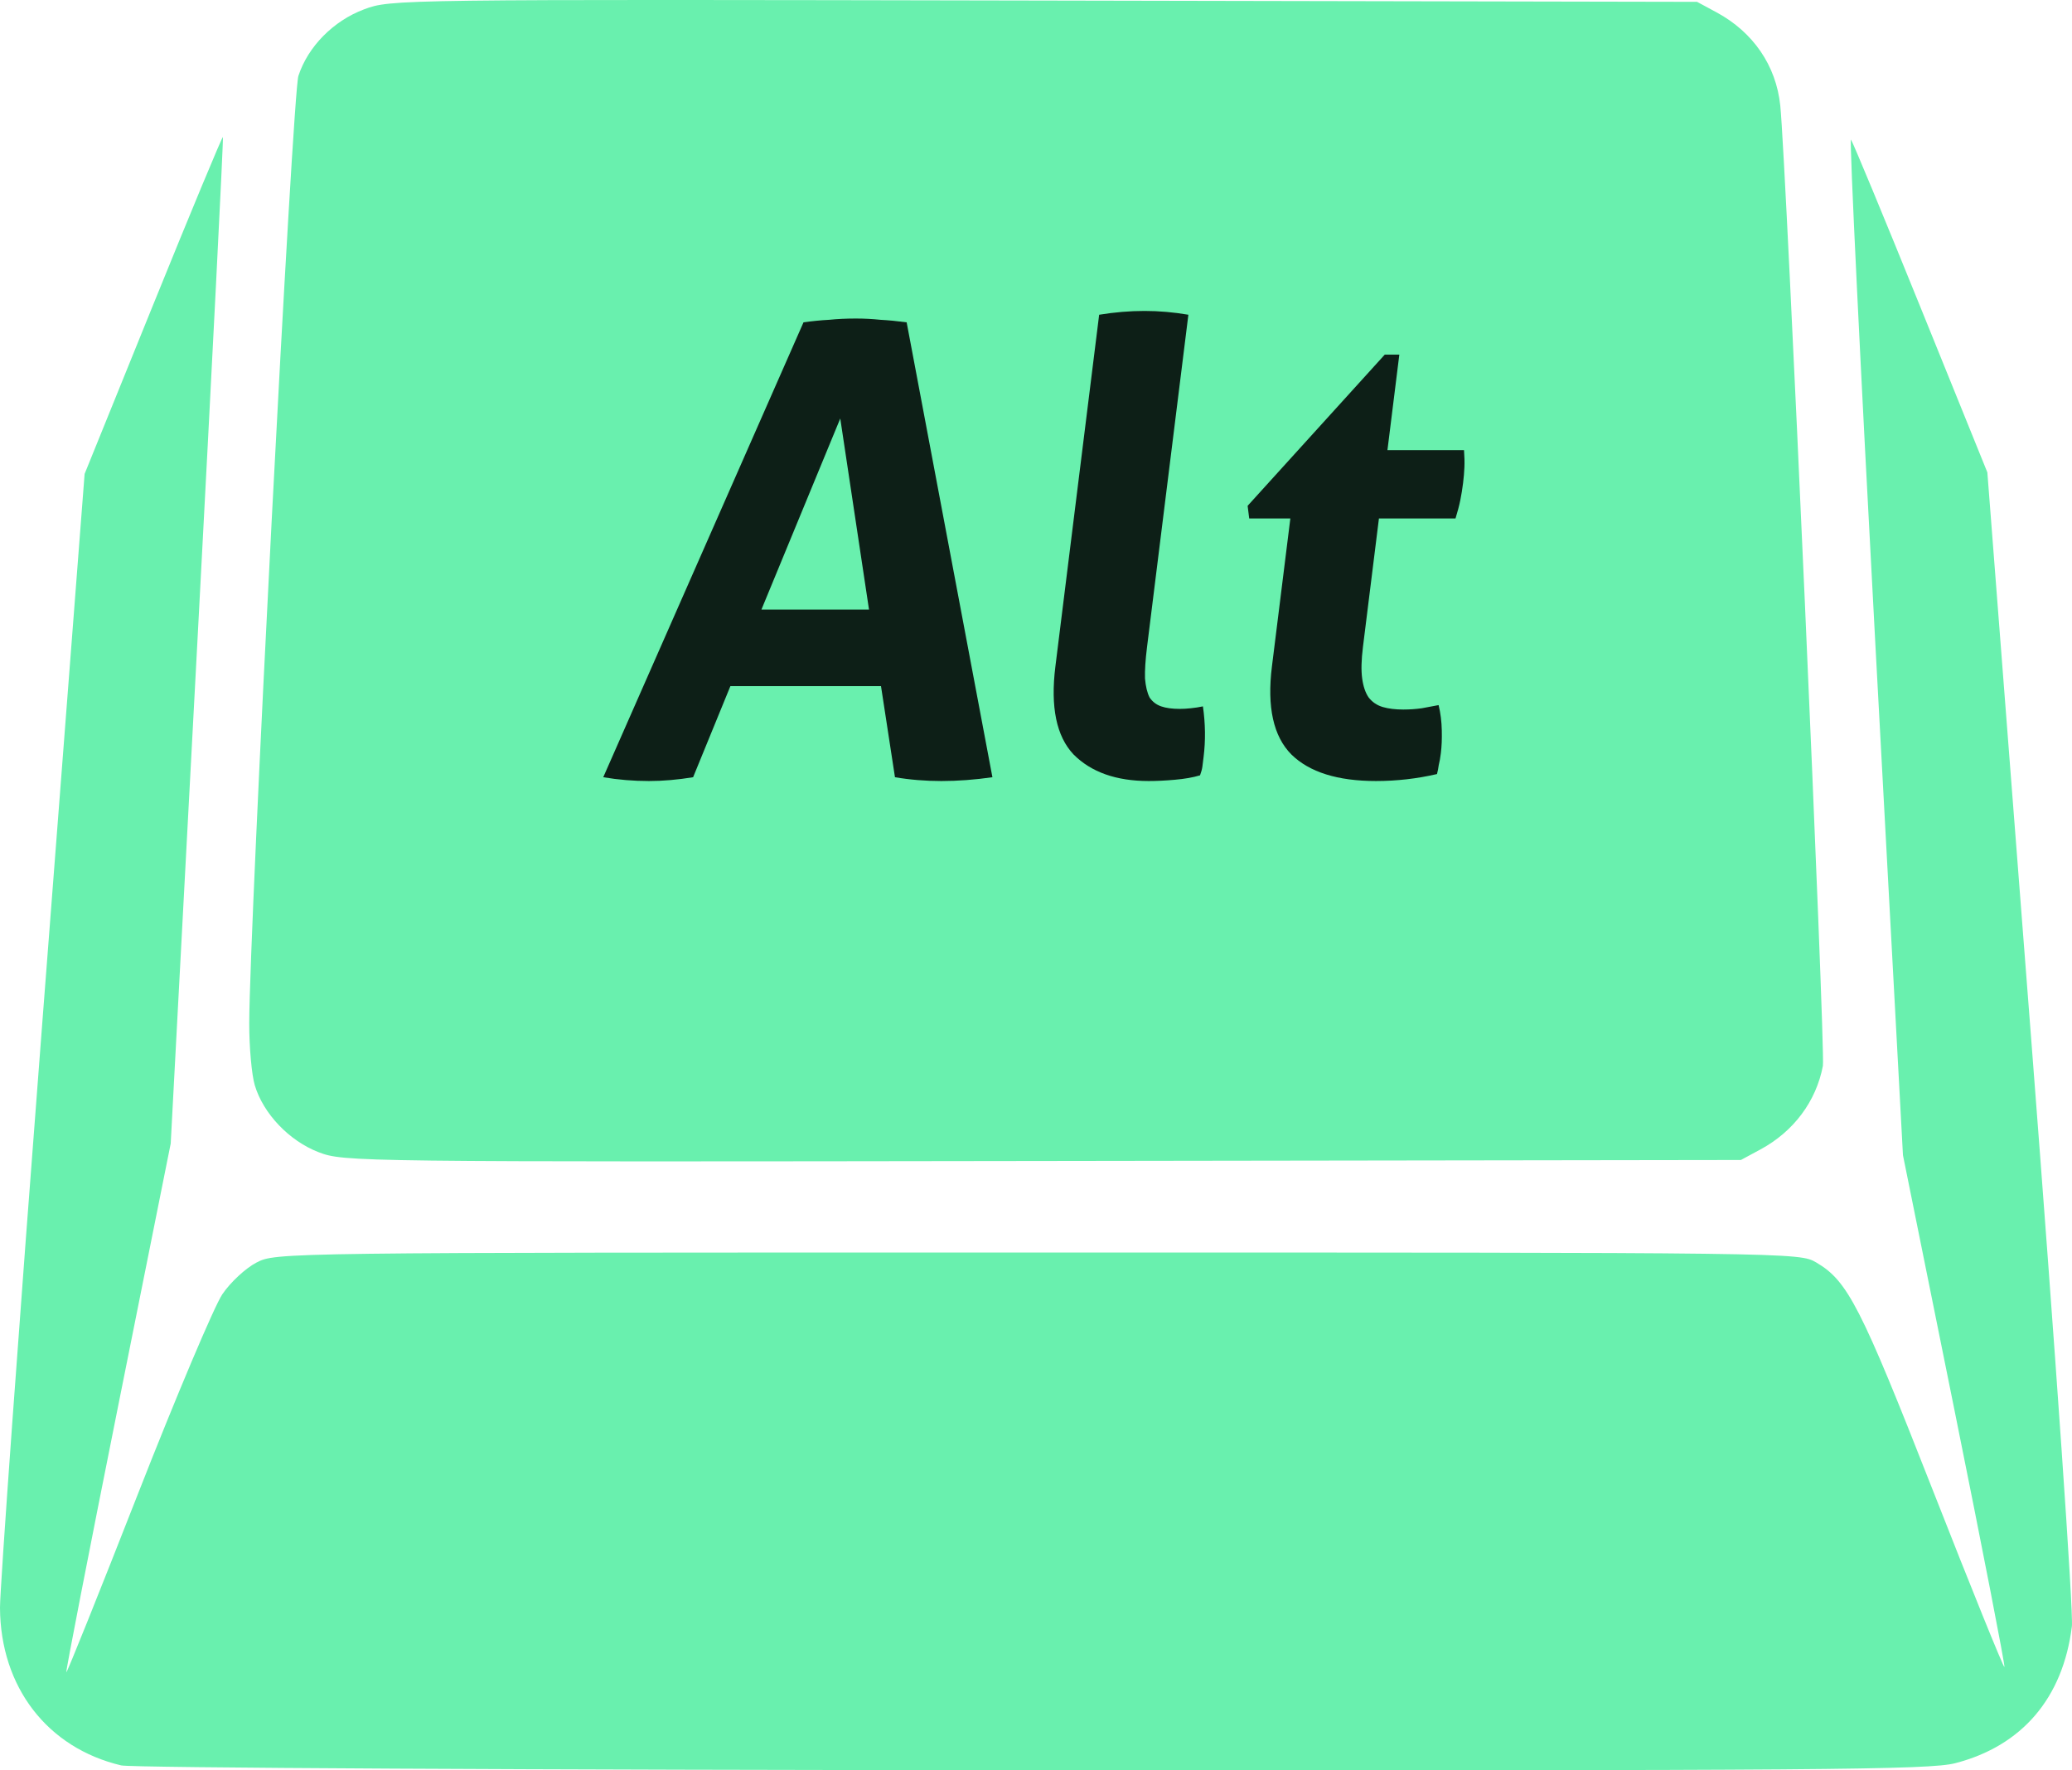 <?xml version="1.0" encoding="UTF-8" standalone="no"?>
<!-- Created with Inkscape (http://www.inkscape.org/) -->

<svg
   xmlns:dc="http://purl.org/dc/elements/1.1/"
   xmlns:cc="http://creativecommons.org/ns#"
   xmlns:rdf="http://www.w3.org/1999/02/22-rdf-syntax-ns#"
   xmlns:svg="http://www.w3.org/2000/svg"
   xmlns="http://www.w3.org/2000/svg"
   xmlns:sodipodi="http://sodipodi.sourceforge.net/DTD/sodipodi-0.dtd"
   xmlns:inkscape="http://www.inkscape.org/namespaces/inkscape"
   width="112.638mm"
   height="96.256mm"
   viewBox="0 0 112.638 96.256"
   version="1.1"
   id="svg8"
   inkscape:version="0.92.3 (2405546, 2018-03-11)"
   sodipodi:docname="key_alt.svg">
  <defs
     id="defs2" />
  <sodipodi:namedview
     id="base"
     pagecolor="#ffffff"
     bordercolor="#666666"
     borderopacity="1.0"
     inkscape:pageopacity="0.0"
     inkscape:pageshadow="2"
     inkscape:zoom="0.7"
     inkscape:cx="-429.76096"
     inkscape:cy="183.16518"
     inkscape:document-units="mm"
     inkscape:current-layer="layer1"
     showgrid="false"
     showguides="false"
     fit-margin-top="0"
     fit-margin-left="0"
     fit-margin-right="0"
     fit-margin-bottom="0"
     inkscape:window-width="1920"
     inkscape:window-height="1017"
     inkscape:window-x="0"
     inkscape:window-y="30"
     inkscape:window-maximized="1" />
  <g
     inkscape:label="Capa 1"
     inkscape:groupmode="layer"
     id="layer1"
     transform="translate(-41.056,-41.904)">
    <path
       style="fill:#69f0ae;stroke-width:0.265;fill-opacity:1"
       d="m 47.653,137.894 c -4.023,-0.948 -6.573,-4.261 -6.597,-8.572 -0.006,-1.021 1.027,-15.31 2.295,-31.754 l 2.305,-29.898 3.725,-9.191 c 2.049,-5.055 3.756,-9.161 3.793,-9.123 0.038,0.038 -0.586,12.366 -1.385,27.397 l -1.453,27.328 -2.871,14.339 c -1.579,7.886 -2.841,14.37 -2.804,14.408 0.037,0.038 1.782,-4.308 3.878,-9.657 2.096,-5.349 4.169,-10.253 4.605,-10.898 0.438,-0.648 1.268,-1.418 1.852,-1.72 1.057,-0.547 1.111,-0.548 42.466,-0.548 41.251,0 41.411,0.002 42.329,0.542 1.711,1.005 2.409,2.369 6.33,12.364 2.097,5.346 3.852,9.68 3.9,9.632 0.048,-0.048 -1.173,-6.33 -2.714,-13.959 l -2.802,-13.871 -1.496,-27.703 c -0.823,-15.237 -1.422,-27.619 -1.332,-27.517 0.09,0.102 1.796,4.216 3.79,9.141 l 3.626,8.955 2.377,30.732 c 1.356,17.535 2.309,31.282 2.218,32.011 -0.482,3.89 -2.705,6.499 -6.342,7.44 -1.396,0.362 -7.158,0.405 -50.139,0.382 -27.126,-0.015 -49,-0.13 -49.555,-0.261 z m 10.724,-33.343 c -1.6,-0.617 -3.007,-2.093 -3.47,-3.639 -0.169,-0.564 -0.305,-2.083 -0.302,-3.375 0.012,-5.315 2.359,-50.542 2.672,-51.504 0.519,-1.594 1.901,-2.995 3.566,-3.619 1.464,-0.548 1.593,-0.549 36.969,-0.48 l 35.5,0.07 1.058,0.571 c 1.995,1.077 3.239,2.896 3.465,5.066 0.322,3.102 2.466,51.433 2.317,52.218 -0.368,1.933 -1.593,3.57 -3.4,4.545 l -1.058,0.571 -37.968,0.054 c -37.494,0.054 -37.985,0.048 -39.35,-0.479 z"
       id="path828"
       inkscape:connector-curvature="0"
       sodipodi:nodetypes="ccscssscscsccscssscssscscccccccccsccscscccc" />
    <g
       aria-label="Alt"
       transform="matrix(0.86,0,-0.107,0.86,-117.69,-131.69)"
       style="font-style:normal;font-variant:normal;font-weight:normal;font-stretch:normal;font-size:40px;line-height:1.25;font-family:'Grim Ghost';-inkscape-font-specification:'Grim Ghost';letter-spacing:0px;word-spacing:0px;fill:#0d1f17;fill-opacity:1;stroke:none"
       id="flowRoot830">
      <path
         d="m 263.029,222.232 q 0.84,-0.12 1.6,-0.16 0.76,-0.08 1.68,-0.08 0.8,0 1.56,0.08 0.76,0.04 1.68,0.16 l 9,28.76 q -1.64,0.24 -3.2,0.24 -1.52,0 -2.96,-0.24 l -1.6,-5.76 h -9.52 l -1.64,5.76 q -1.44,0.24 -2.76,0.24 -1.48,0 -2.92,-0.24 z m 6.4,18.16 -3.32,-12.08 -3.48,12.08 z"
         style="font-style:normal;font-variant:normal;font-weight:normal;font-stretch:normal;font-family:Aller;-inkscape-font-specification:Aller;fill:#0d1f17;fill-opacity:1"
         id="path825" />
      <path
         d="m 281.658,221.752 q 1.44,-0.24 2.84,-0.24 1.36,0 2.8,0.24 v 21 q 0,1.24 0.12,2 0.16,0.76 0.44,1.2 0.32,0.4 0.8,0.56 0.48,0.16 1.2,0.16 0.32,0 0.68,-0.04 0.4,-0.04 0.76,-0.12 0.44,1.64 0.44,3.2 0,0.32 0,0.6 0,0.24 -0.08,0.56 -0.64,0.2 -1.56,0.28 -0.88,0.08 -1.64,0.08 -3.08,0 -4.96,-1.68 -1.84,-1.72 -1.84,-5.56 z"
         style="font-style:normal;font-variant:normal;font-weight:normal;font-stretch:normal;font-family:Aller;-inkscape-font-specification:Aller;fill:#0d1f17;fill-opacity:1"
         id="path827" />
      <path
         d="m 295.346,234.632 h -2.6 l -0.2,-0.8 7.48,-9.56 h 0.92 v 6.04 h 4.84 q 0.12,0.6 0.16,1.08 0.04,0.48 0.04,1 0,0.56 -0.04,1.08 -0.04,0.52 -0.16,1.16 h -4.84 v 8.12 q 0,1.24 0.2,2 0.2,0.76 0.56,1.2 0.4,0.44 0.96,0.6 0.56,0.16 1.32,0.16 0.6,0 1.16,-0.08 0.6,-0.12 1.04,-0.2 0.28,0.76 0.4,1.6 0.12,0.8 0.12,1.44 0,0.44 -0.04,0.76 0,0.28 -0.04,0.56 -1.84,0.44 -3.8,0.44 -3.64,0 -5.56,-1.68 -1.92,-1.72 -1.92,-5.56 z"
         style="font-style:normal;font-variant:normal;font-weight:normal;font-stretch:normal;font-family:Aller;-inkscape-font-specification:Aller;fill:#0d1f17;fill-opacity:1"
         id="path829" />
    </g>
  </g>
</svg>
